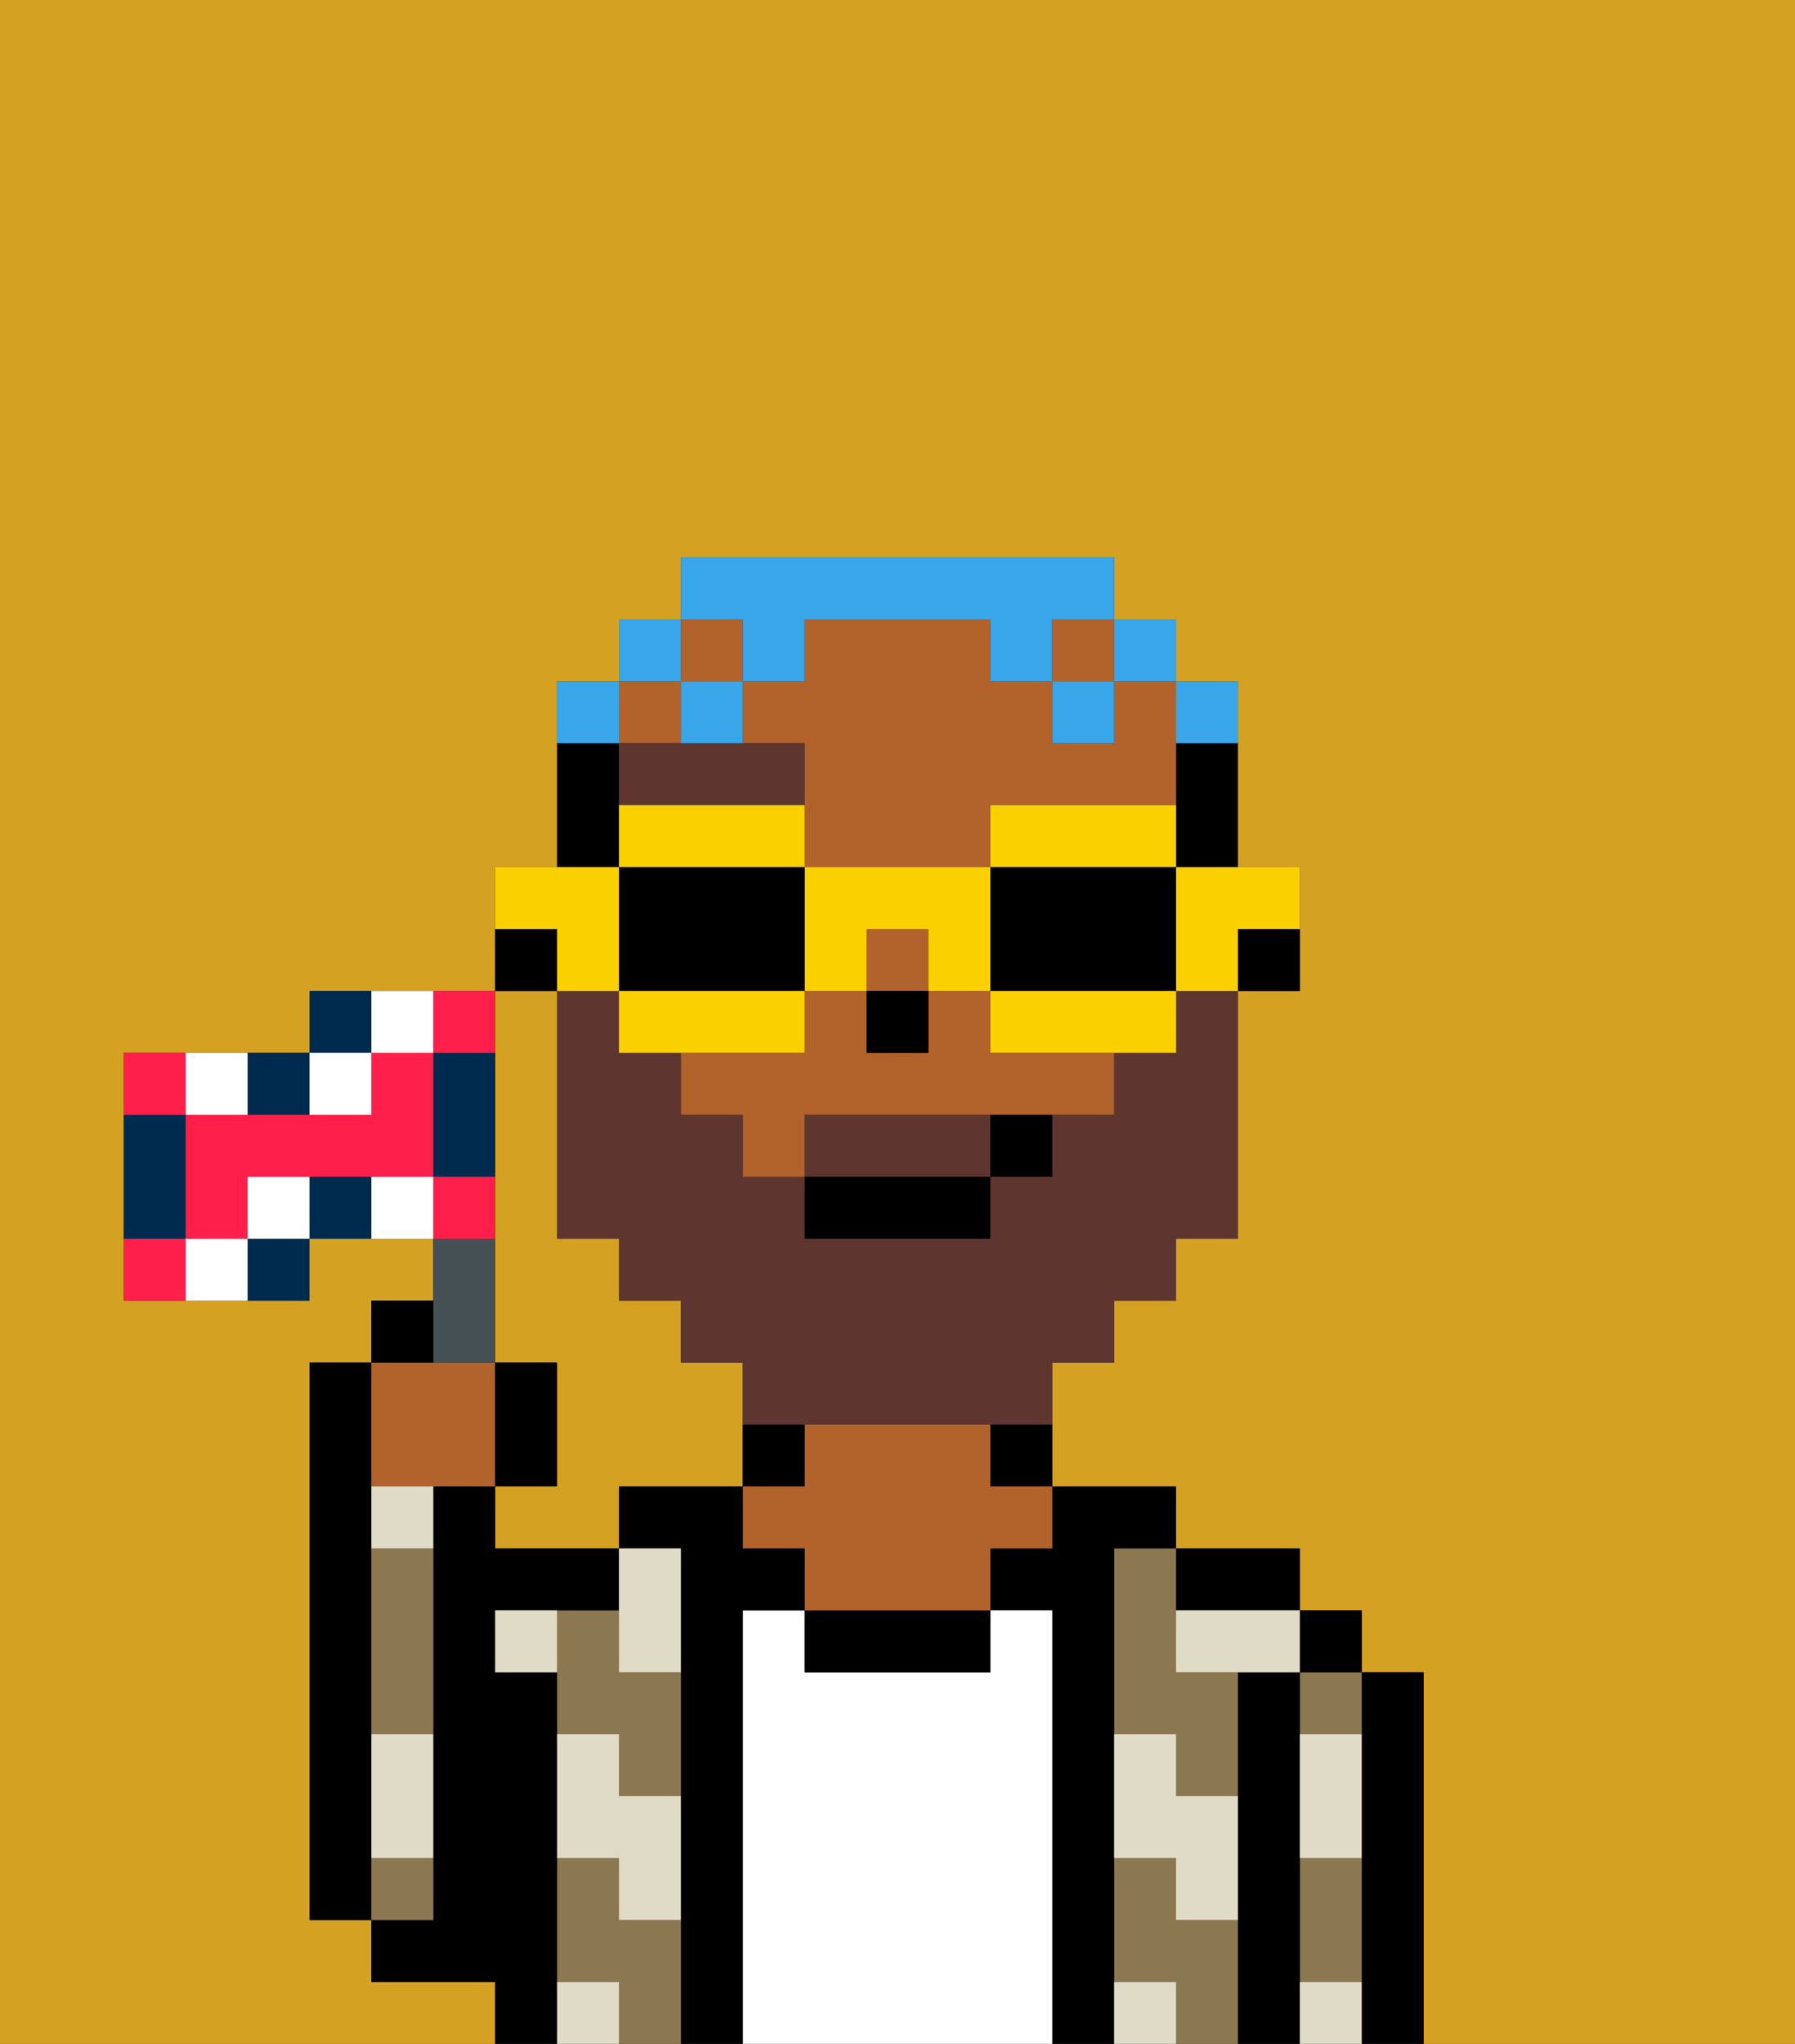<svg xmlns="http://www.w3.org/2000/svg" viewBox="0 0 29 33"><rect x="0" y="0" width="29" height="33" fill="#333333" stroke="none"/><defs><style>polygon,rect,path{shape-rendering:crispedges;}.ma16-1{fill:#d4a122;}.ma16-2{fill:#000000;}.ma16-3{fill:#8c7850;}.ma16-4{fill:#ffffff;}.ma16-5{fill:#b2622b;}.ma16-6{fill:#e0dbc6;}.ma16-7{fill:#5e362f;}.ma16-8{fill:#5e362f;}.ma16-9{fill:#38a6e8;}.ma16-10{fill:#fad000;}.ma16-11{fill:#455054;}.ma16-12{fill:#002b4f;}.ma16-13{fill:#ff1f4a;}.ma16-14{fill:#ffffff;}</style></defs><path class="ma16-1" d="M0,33H8V32H6V31H5V22H6V21H7V20H5v1H2V17H5V16H8V14H9V11h1V10h1V9h7v1h1v1h1v3h1v2H20v4H19v1H18v1H17v2h2v1h2v1h1v1h1v6h6V0H0Z"/><path class="ma16-1" d="M8,18v4H9v2H8v1h2V24h2V22H11V21H10V20H9V16H8v2Z"/><path class="ma16-2" d="M6,29V22H5v9H6V29Z"/><path class="ma16-2" d="M23,27H22v6h1V27Z"/><path class="ma16-3" d="M21,31v1h1V30H21Z"/><path class="ma16-3" d="M21,28h1V27H21Z"/><rect class="ma16-2" x="21" y="26" width="1" height="1"/><path class="ma16-2" d="M21,31V27H20v6h1V31Z"/><path class="ma16-3" d="M19,31V30H18v2h1v1h1V31Z"/><path class="ma16-3" d="M18,26v2h1v1h1V27H19V25H18Z"/><path class="ma16-2" d="M20,26h1V25H19v1Z"/><path class="ma16-2" d="M18,31V25h1V24H17v1H16v1h1v7h1V31Z"/><path class="ma16-4" d="M17,26H16v1H13V26H12v7h5V26Z"/><path class="ma16-2" d="M16,24h1V23H16Z"/><path class="ma16-2" d="M13,26v1h3V26H13Z"/><path class="ma16-5" d="M16,23H13v1H12v1h1v1h3V25h1V24H16Z"/><path class="ma16-2" d="M13,23H12v1h1Z"/><path class="ma16-2" d="M12,26h1V25H12V24H10v1h1v8h1V26Z"/><path class="ma16-3" d="M10,31V30H9v2h1v1h1V31Z"/><path class="ma16-3" d="M10,26H9v2h1v1h1V27H10Z"/><path class="ma16-2" d="M9,31V27H8V26h2V25H8V24H7v7H6v1H8v1H9V31Z"/><path class="ma16-3" d="M7,30H6v1H7Z"/><path class="ma16-3" d="M6,26v2H7V25H6Z"/><path class="ma16-6" d="M19,28H18v2h1v1h1V29H19Z"/><path class="ma16-6" d="M21,29v1h1V28H21Z"/><path class="ma16-6" d="M21,32v1h1V32Z"/><path class="ma16-6" d="M19,26v1h2V26H19Z"/><path class="ma16-6" d="M18,32v1h1V32Z"/><path class="ma16-6" d="M10,27h1V25H10v2Z"/><path class="ma16-6" d="M10,28H9v2h1v1h1V29H10Z"/><path class="ma16-6" d="M6,25H7V24H6Z"/><path class="ma16-6" d="M6,29v1H7V28H6Z"/><path class="ma16-6" d="M9,32v1h1V32Z"/><path class="ma16-6" d="M8,26v1H9V26Z"/><path class="ma16-2" d="M20,16h1V15H20Z"/><path class="ma16-2" d="M19,13v1h1V12H19Z"/><rect class="ma16-5" x="10" y="11" width="1" height="1"/><rect class="ma16-5" x="11" y="10" width="1" height="1"/><rect class="ma16-5" x="14" y="15" width="1" height="1"/><path class="ma16-5" d="M18,12H17V11H16V10H13v1H12v1h1v2h3V13h3V11H18Z"/><rect class="ma16-5" x="17" y="10" width="1" height="1"/><path class="ma16-5" d="M16,16H15v1H14V16H13v1H11v1h1v1h1V18h5V17H16Z"/><path class="ma16-2" d="M10,13V12H9v2h1Z"/><path class="ma16-2" d="M9,15H8v1H9Z"/><rect class="ma16-2" x="14" y="16" width="1" height="1"/><path class="ma16-7" d="M13,13V12H10v1h3Z"/><path class="ma16-8" d="M15,18H13v1h3V18Z"/><path class="ma16-8" d="M19,17H18v1H17v1H16v1H13V19H12V18H11V17H10V16H9v4h1v1h1v1h1v1h5V22h1V21h1V20h1V16H19Z"/><rect class="ma16-2" x="13" y="19" width="3" height="1"/><path class="ma16-2" d="M16,19h1V18H16Z"/><path class="ma16-9" d="M20,12V11H19v1Z"/><rect class="ma16-9" x="18" y="10" width="1" height="1"/><path class="ma16-9" d="M12,11h1V10h3v1h1V10h1V9H11v1h1Z"/><rect class="ma16-9" x="17" y="11" width="1" height="1"/><path class="ma16-9" d="M12,11H11v1h1Z"/><rect class="ma16-9" x="10" y="10" width="1" height="1"/><path class="ma16-9" d="M10,11H9v1h1Z"/><path class="ma16-10" d="M19,15v1h1V15h1V14H19Z"/><path class="ma16-10" d="M19,14V13H16v1h3Z"/><path class="ma16-2" d="M17,16h2V14H16v2Z"/><path class="ma16-10" d="M16,16v1h3V16H16Z"/><path class="ma16-10" d="M14,16V15h1v1h1V14H13v2Z"/><path class="ma16-10" d="M13,14V13H10v1h3Z"/><path class="ma16-2" d="M13,16V14H10v2h3Z"/><path class="ma16-10" d="M11,17h2V16H10v1Z"/><path class="ma16-10" d="M9,16h1V14H8v1H9Z"/><path class="ma16-5" d="M7,24H8V22H6v2Z"/><path class="ma16-11" d="M8,22V20H7v2Z"/><path class="ma16-2" d="M7,21H6v1H7Z"/><path class="ma16-2" d="M9,22H8v2H9Z"/><path class="ma16-12" d="M4,21H5V20H4Z"/><path class="ma16-12" d="M5,18V17H4v1Z"/><path class="ma16-12" d="M3,19V18H2v2H3Z"/><path class="ma16-12" d="M5,19v1H6V19Z"/><path class="ma16-12" d="M6,16H5v1H6Z"/><path class="ma16-12" d="M8,17H7v2H8V17Z"/><path class="ma16-13" d="M3,17H2v1H3Z"/><path class="ma16-13" d="M6,17v1H3v2H4V19H7V17Z"/><path class="ma16-13" d="M8,17V16H7v1Z"/><path class="ma16-13" d="M8,19H7v1H8Z"/><path class="ma16-13" d="M2,20v1H3V20Z"/><path class="ma16-14" d="M3,20v1H4V20Z"/><path class="ma16-14" d="M4,19v1H5V19Z"/><path class="ma16-14" d="M4,18V17H3v1Z"/><path class="ma16-14" d="M7,17V16H6v1Z"/><path class="ma16-14" d="M6,18V17H5v1Z"/><path class="ma16-14" d="M6,19v1H7V19Z"/></svg>